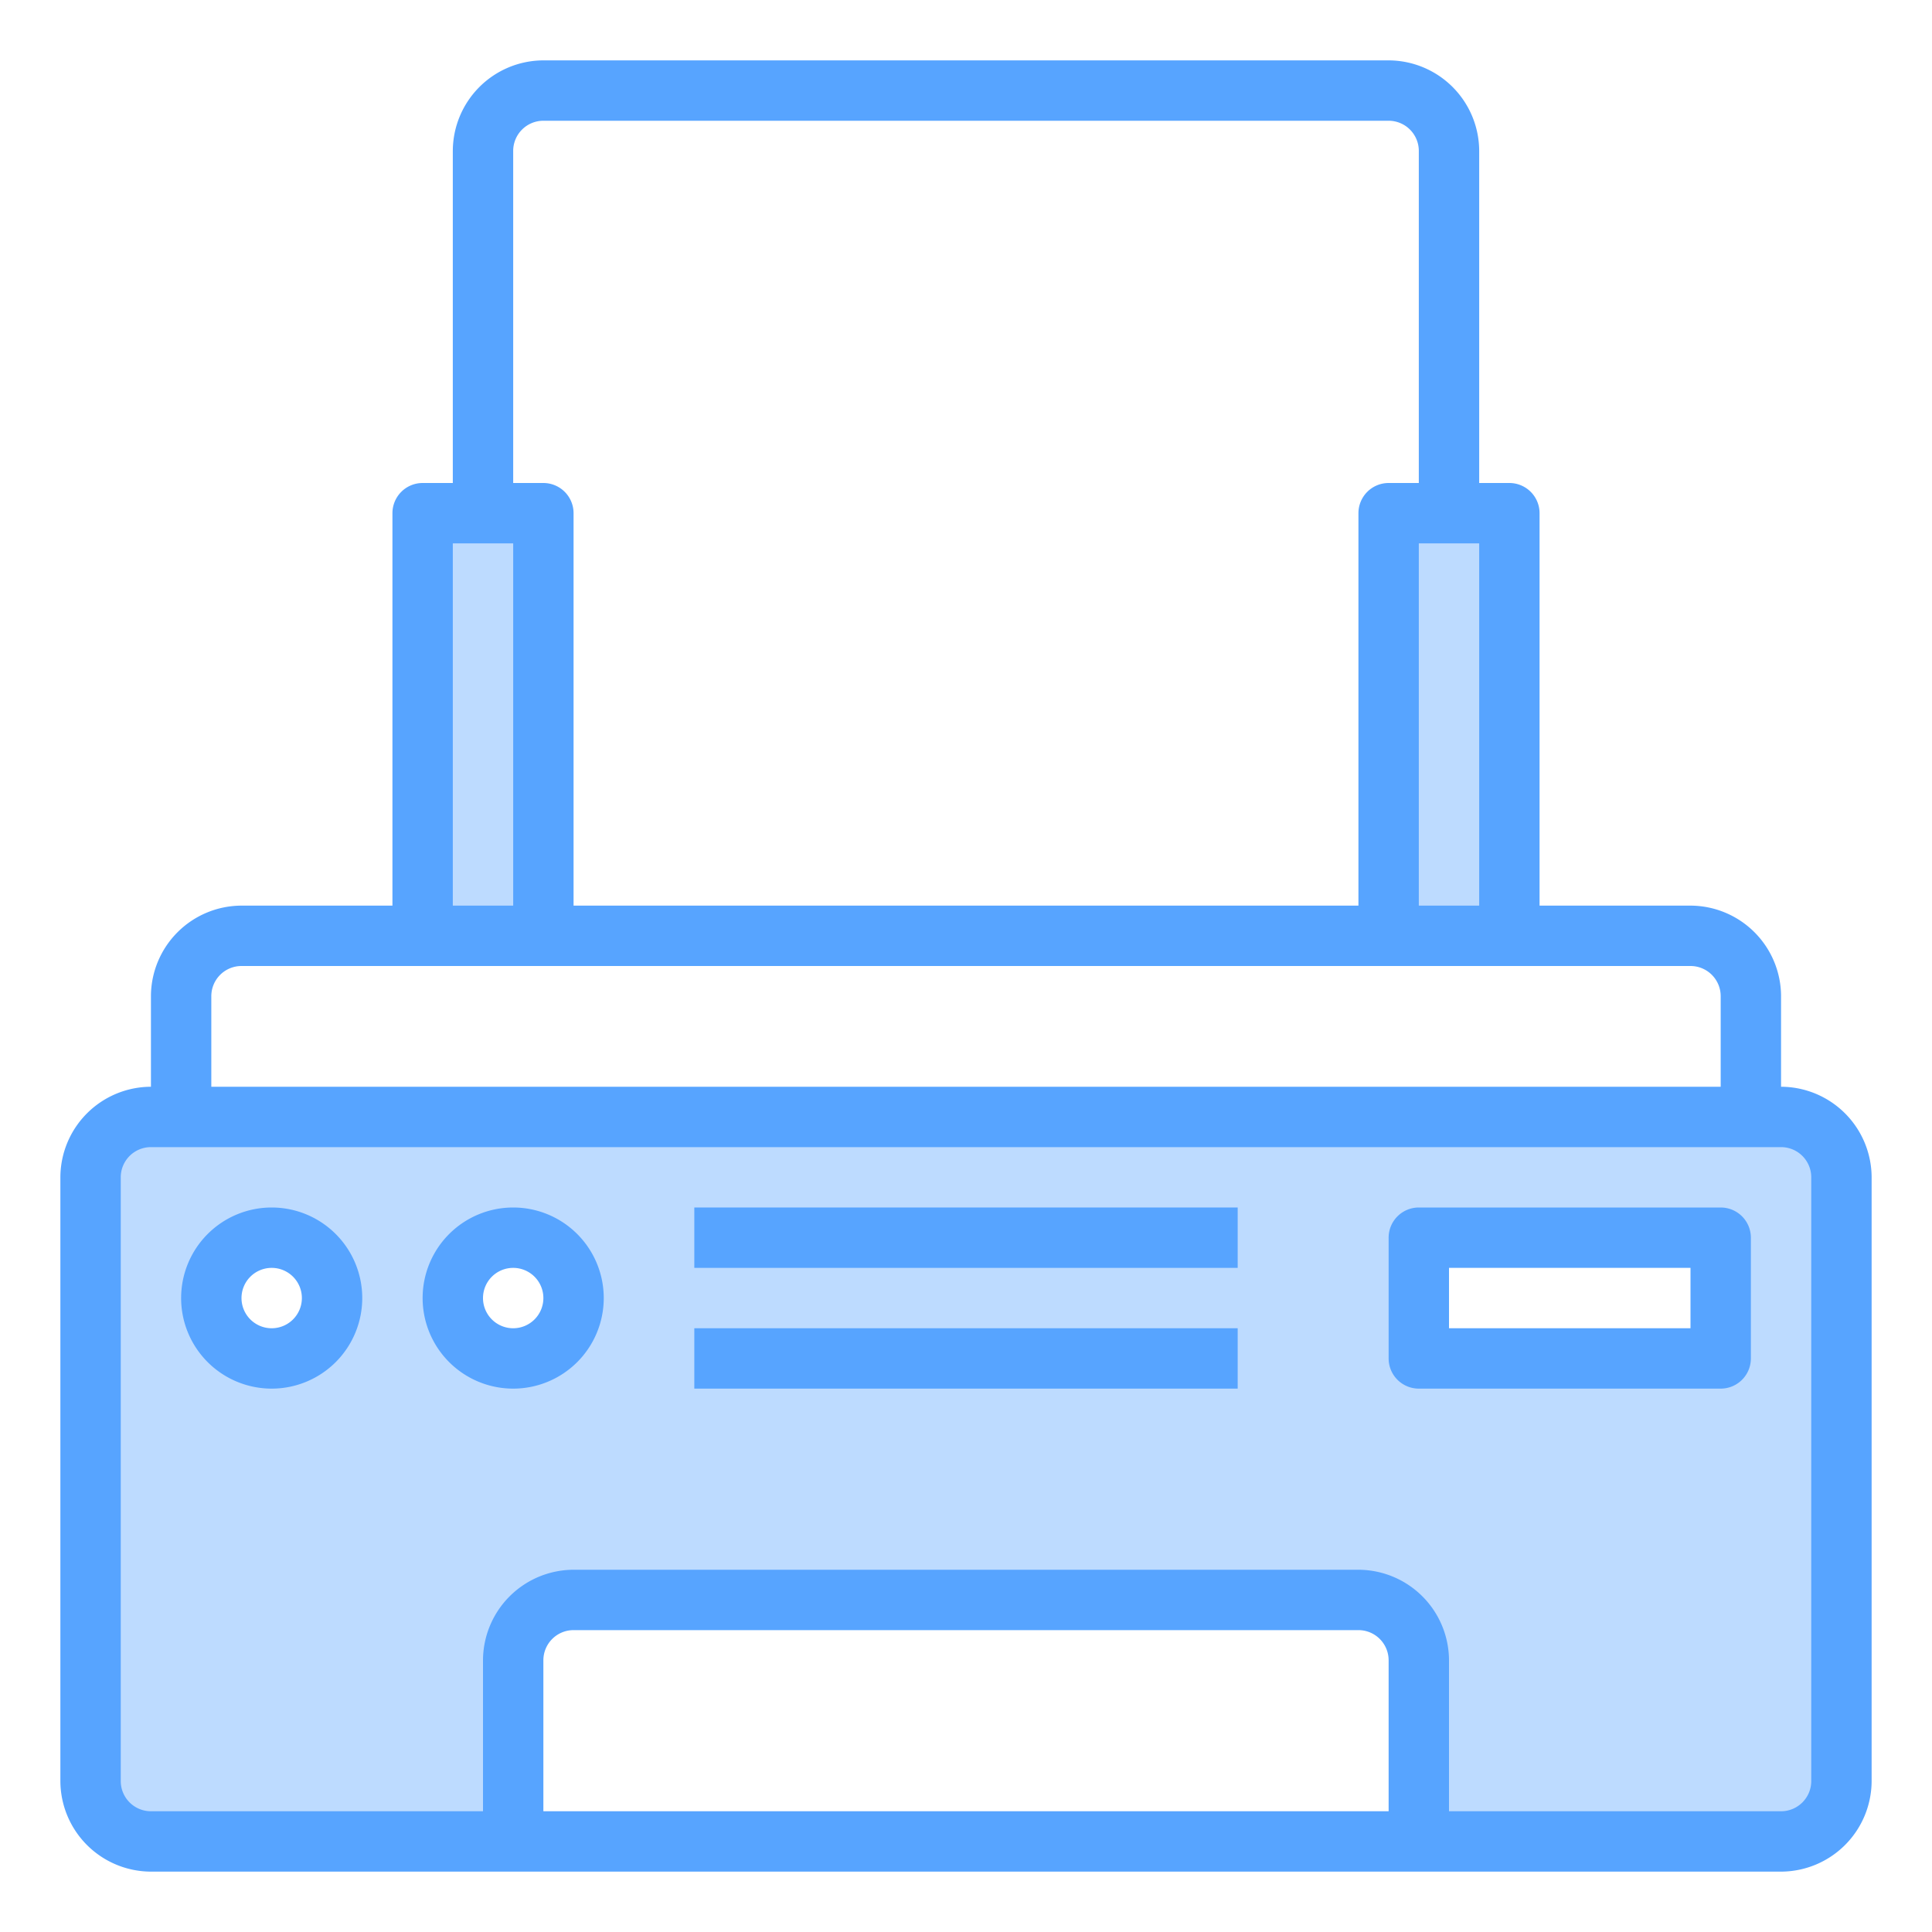 <svg height="512" viewBox="0 0 64 64" width="512" xmlns="http://www.w3.org/2000/svg"><g id="printer-stationery-document-print-paper"><path d="m59 37h-54a2.006 2.006 0 0 0 -2 2v20a2.006 2.006 0 0 0 2 2h12v-6a2.006 2.006 0 0 1 2-2h26a2.006 2.006 0 0 1 2 2v6h12a2.006 2.006 0 0 0 2-2v-20a2.006 2.006 0 0 0 -2-2zm-50 8a2 2 0 1 1 2-2 2.006 2.006 0 0 1 -2 2zm8 0a2 2 0 1 1 2-2 2.006 2.006 0 0 1 -2 2zm40 0h-10v-4h10z" fill="#bddbff"/><path d="m46 17h4v14h-4z" fill="#bddbff"/><path d="m14 17h4v14h-4z" fill="#bddbff"/><g fill="#57a4ff"><path d="m59 36v-3a3.009 3.009 0 0 0 -3-3h-5v-13a1 1 0 0 0 -1-1h-1v-11a3.009 3.009 0 0 0 -3-3h-28a3.009 3.009 0 0 0 -3 3v11h-1a1 1 0 0 0 -1 1v13h-5a3.009 3.009 0 0 0 -3 3v3a3.009 3.009 0 0 0 -3 3v20a3.009 3.009 0 0 0 3 3h54a3.009 3.009 0 0 0 3-3v-20a3.009 3.009 0 0 0 -3-3zm-10-18v12h-2v-12zm-32-13a1 1 0 0 1 1-1h28a1 1 0 0 1 1 1v11h-1a1 1 0 0 0 -1 1v13h-26v-13a1 1 0 0 0 -1-1h-1zm-2 13h2v12h-2zm-8 15a1 1 0 0 1 1-1h48a1 1 0 0 1 1 1v3h-50zm39 27h-28v-5a1 1 0 0 1 1-1h26a1 1 0 0 1 1 1zm14-1a1 1 0 0 1 -1 1h-11v-5a3.009 3.009 0 0 0 -3-3h-26a3.009 3.009 0 0 0 -3 3v5h-11a1 1 0 0 1 -1-1v-20a1 1 0 0 1 1-1h54a1 1 0 0 1 1 1z"/><path d="m9 40a3 3 0 1 0 3 3 3 3 0 0 0 -3-3zm0 4a1 1 0 1 1 1-1 1 1 0 0 1 -1 1z"/><path d="m17 40a3 3 0 1 0 3 3 3 3 0 0 0 -3-3zm0 4a1 1 0 1 1 1-1 1 1 0 0 1 -1 1z"/><path d="m57 40h-10a1 1 0 0 0 -1 1v4a1 1 0 0 0 1 1h10a1 1 0 0 0 1-1v-4a1 1 0 0 0 -1-1zm-1 4h-8v-2h8z"/><path d="m23 40h18v2h-18z"/><path d="m23 44h18v2h-18z"/></g></g></svg>